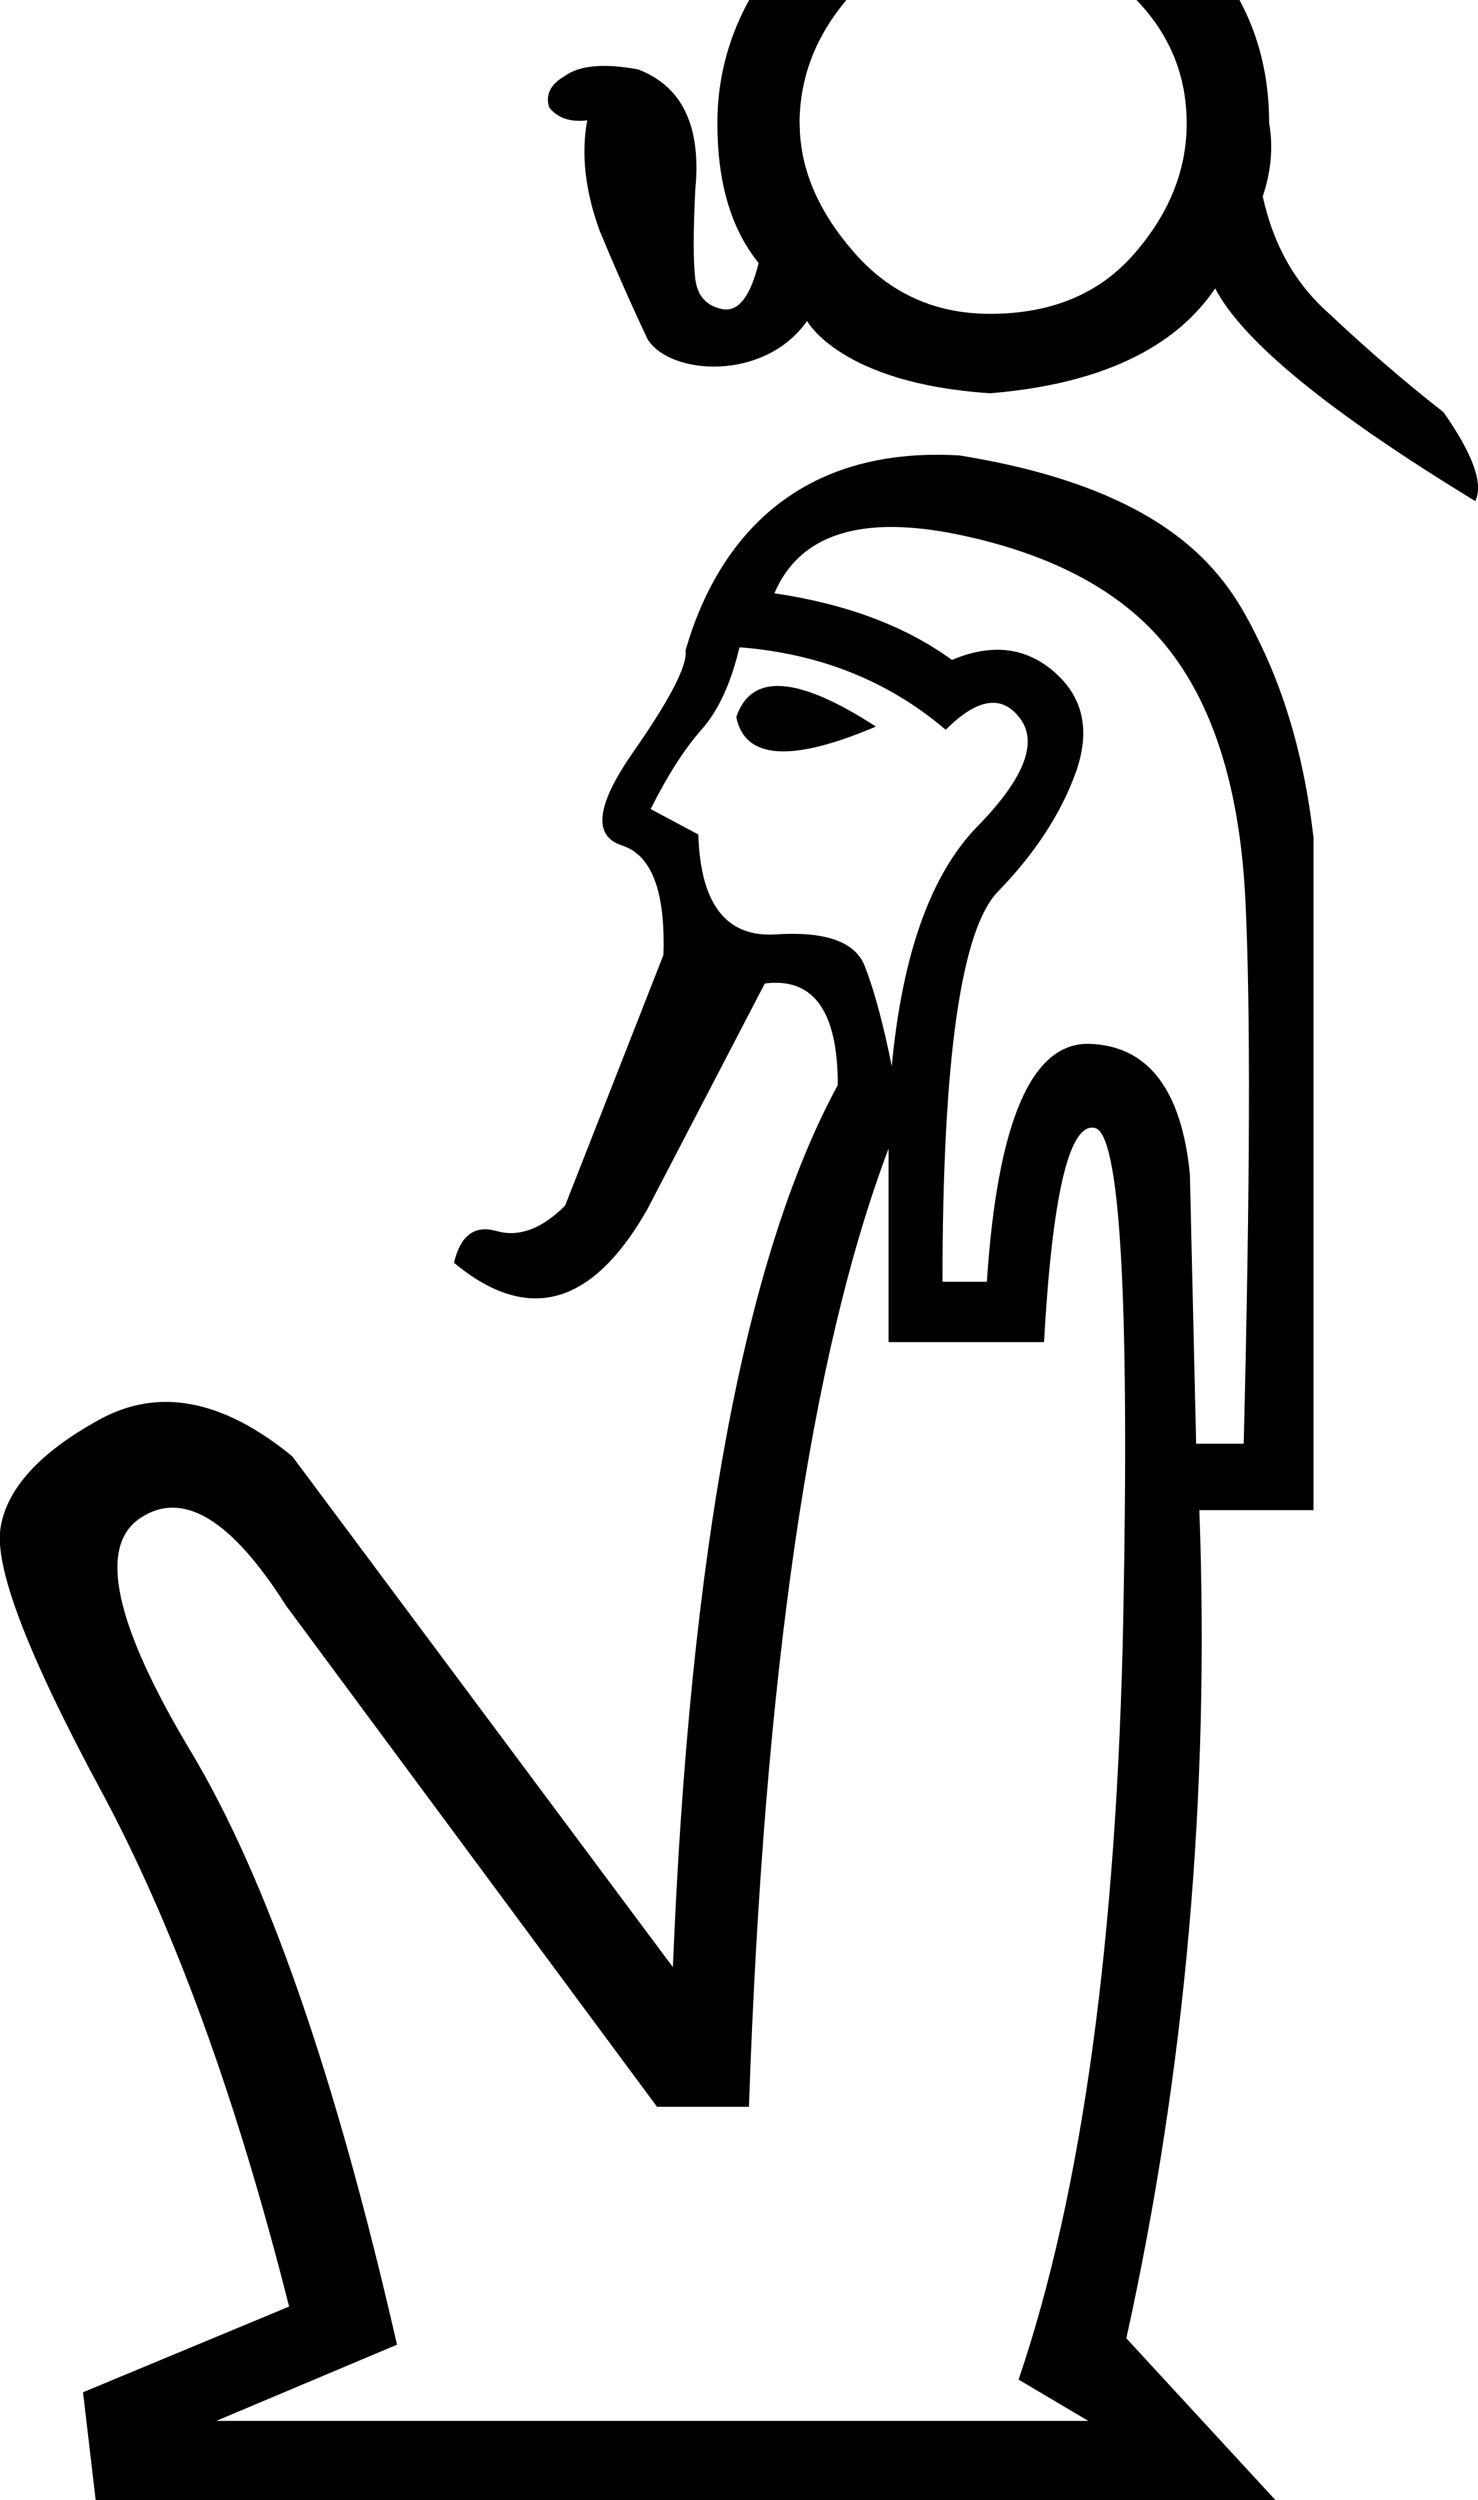 <?xml version="1.0" encoding="UTF-8" standalone="no"?>
<svg
   width="10.629"
   height="17.973"
   version="1.1"
   id="svg1"
   sodipodi:docname="US11C1VARA.svg"
   inkscape:version="1.3.2 (091e20e, 2023-11-25, custom)"
   xmlns:inkscape="http://www.inkscape.org/namespaces/inkscape"
   xmlns:sodipodi="http://sodipodi.sourceforge.net/DTD/sodipodi-0.dtd"
   xmlns="http://www.w3.org/2000/svg"
   xmlns:svg="http://www.w3.org/2000/svg">
  <defs
     id="defs1" />
  <sodipodi:namedview
     id="namedview1"
     pagecolor="#ffffff"
     bordercolor="#000000"
     borderopacity="0.25"
     inkscape:showpageshadow="2"
     inkscape:pageopacity="0.0"
     inkscape:pagecheckerboard="0"
     inkscape:deskcolor="#d1d1d1"
     inkscape:zoom="29.546822"
     inkscape:cx="5.2289887"
     inkscape:cy="6.9550626"
     inkscape:window-width="1920"
     inkscape:window-height="986"
     inkscape:window-x="-11"
     inkscape:window-y="-11"
     inkscape:window-maximized="1"
     inkscape:current-layer="svg1" />
  <path
     style="fill:#000000;stroke:none"
     d="M 6.413,7.664 C 6.489,6.858 6.694,6.284 7.029,5.941 7.363,5.599 7.466,5.341 7.337,5.166 7.207,4.991 7.029,5.018 6.801,5.246 6.39,4.896 5.896,4.698 5.318,4.653 5.257,4.911 5.166,5.109 5.044,5.246 4.923,5.383 4.801,5.573 4.679,5.816 L 5.022,5.999 C 5.037,6.5 5.223,6.74 5.58,6.717 5.938,6.694 6.151,6.77 6.219,6.945 6.287,7.12 6.352,7.359 6.413,7.664 Z M 7.827,17.403 7.325,17.106 C 7.781,15.768 8.032,13.943 8.078,11.632 8.123,9.321 8.055,8.146 7.873,8.108 7.69,8.07 7.568,8.583 7.508,9.648 H 6.39 V 8.257 C 5.827,9.747 5.493,12.043 5.386,15.145 H 4.725 l -2.669,-3.604 c -0.395,-0.623 -0.745,-0.832 -1.049,-0.627 -0.304,0.205 -0.182,0.764 0.365,1.676 0.547,0.912 1.042,2.334 1.483,4.265 L 1.555,17.403 Z M 8.602,10.378 H 8.944 C 8.99,8.538 8.994,7.234 8.956,6.466 8.918,5.698 8.739,5.105 8.42,4.687 8.101,4.269 7.591,3.988 6.892,3.843 6.192,3.699 5.751,3.839 5.569,4.265 6.086,4.341 6.512,4.501 6.846,4.744 7.135,4.622 7.382,4.653 7.587,4.835 7.793,5.018 7.842,5.257 7.736,5.554 7.629,5.85 7.443,6.135 7.177,6.409 6.911,6.683 6.778,7.618 6.778,9.214 H 7.097 C 7.173,8.059 7.42,7.489 7.838,7.504 8.256,7.519 8.496,7.831 8.557,8.439 Z M 5.295,5.155 C 5.402,4.835 5.736,4.858 6.299,5.223 5.691,5.482 5.356,5.459 5.295,5.155 Z M 5.751,0.887 c 0,0.319 0.129,0.627 0.388,0.924 0.258,0.297 0.585,0.445 0.981,0.445 0.441,0 0.787,-0.144 1.038,-0.433 0.251,-0.289 0.376,-0.601 0.376,-0.935 0,-0.38 -0.148,-0.703 -0.445,-0.969 -0.297,-0.266 -0.612,-0.399 -0.947,-0.399 -0.411,0 -0.745,0.141 -1.004,0.422 -0.258,0.281 -0.388,0.597 -0.388,0.947 z M 9.059,4.619 C 9.256,5.022 9.385,5.489 9.446,6.021 v 4.835 H 8.625 c 0.076,2.038 -0.099,4.022 -0.525,5.953 l 1.072,1.163 H 0.688 L 0.597,17.197 2.079,16.581 C 1.699,15.076 1.247,13.837 0.722,12.864 0.198,11.891 -0.042,11.263 0.004,10.982 0.049,10.701 0.285,10.442 0.711,10.207 1.137,9.971 1.6,10.058 2.102,10.469 l 2.737,3.672 C 4.961,11.146 5.356,9.032 6.025,7.8 6.025,7.268 5.85,7.025 5.5,7.07 L 4.657,8.69 C 4.261,9.389 3.797,9.519 3.265,9.078 3.311,8.88 3.414,8.804 3.573,8.85 3.733,8.895 3.896,8.834 4.064,8.667 L 4.771,6.865 C 4.786,6.409 4.687,6.147 4.474,6.078 4.261,6.01 4.288,5.786 4.554,5.406 4.82,5.025 4.945,4.782 4.93,4.676 5.082,4.143 5.529,3.193 6.9,3.274 8.531,3.537 8.861,4.216 9.059,4.619 Z M 4.657,2.438 C 4.535,2.18 4.421,1.921 4.314,1.663 4.208,1.374 4.178,1.108 4.223,0.865 4.102,0.88 4.01,0.849 3.95,0.773 c -0.03,-0.091 0.008,-0.167 0.114,-0.228 0.106,-0.076 0.281,-0.091 0.525,-0.046 0.319,0.122 0.456,0.411 0.411,0.867 -0.015,0.304 -0.015,0.517 0,0.639 0.015,0.122 0.08,0.194 0.194,0.217 0.114,0.023 0.201,-0.087 0.262,-0.331 -0.198,-0.243 -0.297,-0.578 -0.297,-1.004 0,-0.487 0.182,-0.928 0.547,-1.323 0.365,-0.395 0.844,-0.601 1.437,-0.616 0.532,0.015 0.996,0.205 1.391,0.57 0.395,0.365 0.593,0.821 0.593,1.368 C 9.157,1.055 9.142,1.23 9.081,1.412 9.157,1.762 9.317,2.043 9.56,2.256 9.834,2.514 10.108,2.75 10.381,2.963 10.594,3.267 10.67,3.48 10.609,3.602 9.56,2.963 8.937,2.454 8.739,2.073 8.53,2.383 8.097,2.747 7.122,2.827 6.044,2.758 5.804,2.307 5.804,2.307 5.5,2.743 4.819,2.7 4.657,2.438 Z"
     id="path1"
     sodipodi:nodetypes="cssccsccsscccssccccccsscccccsssccsssccscccccssssssssssccccccccsssccccccsccssccscccccccsscsscscccccccsc" />
</svg>
